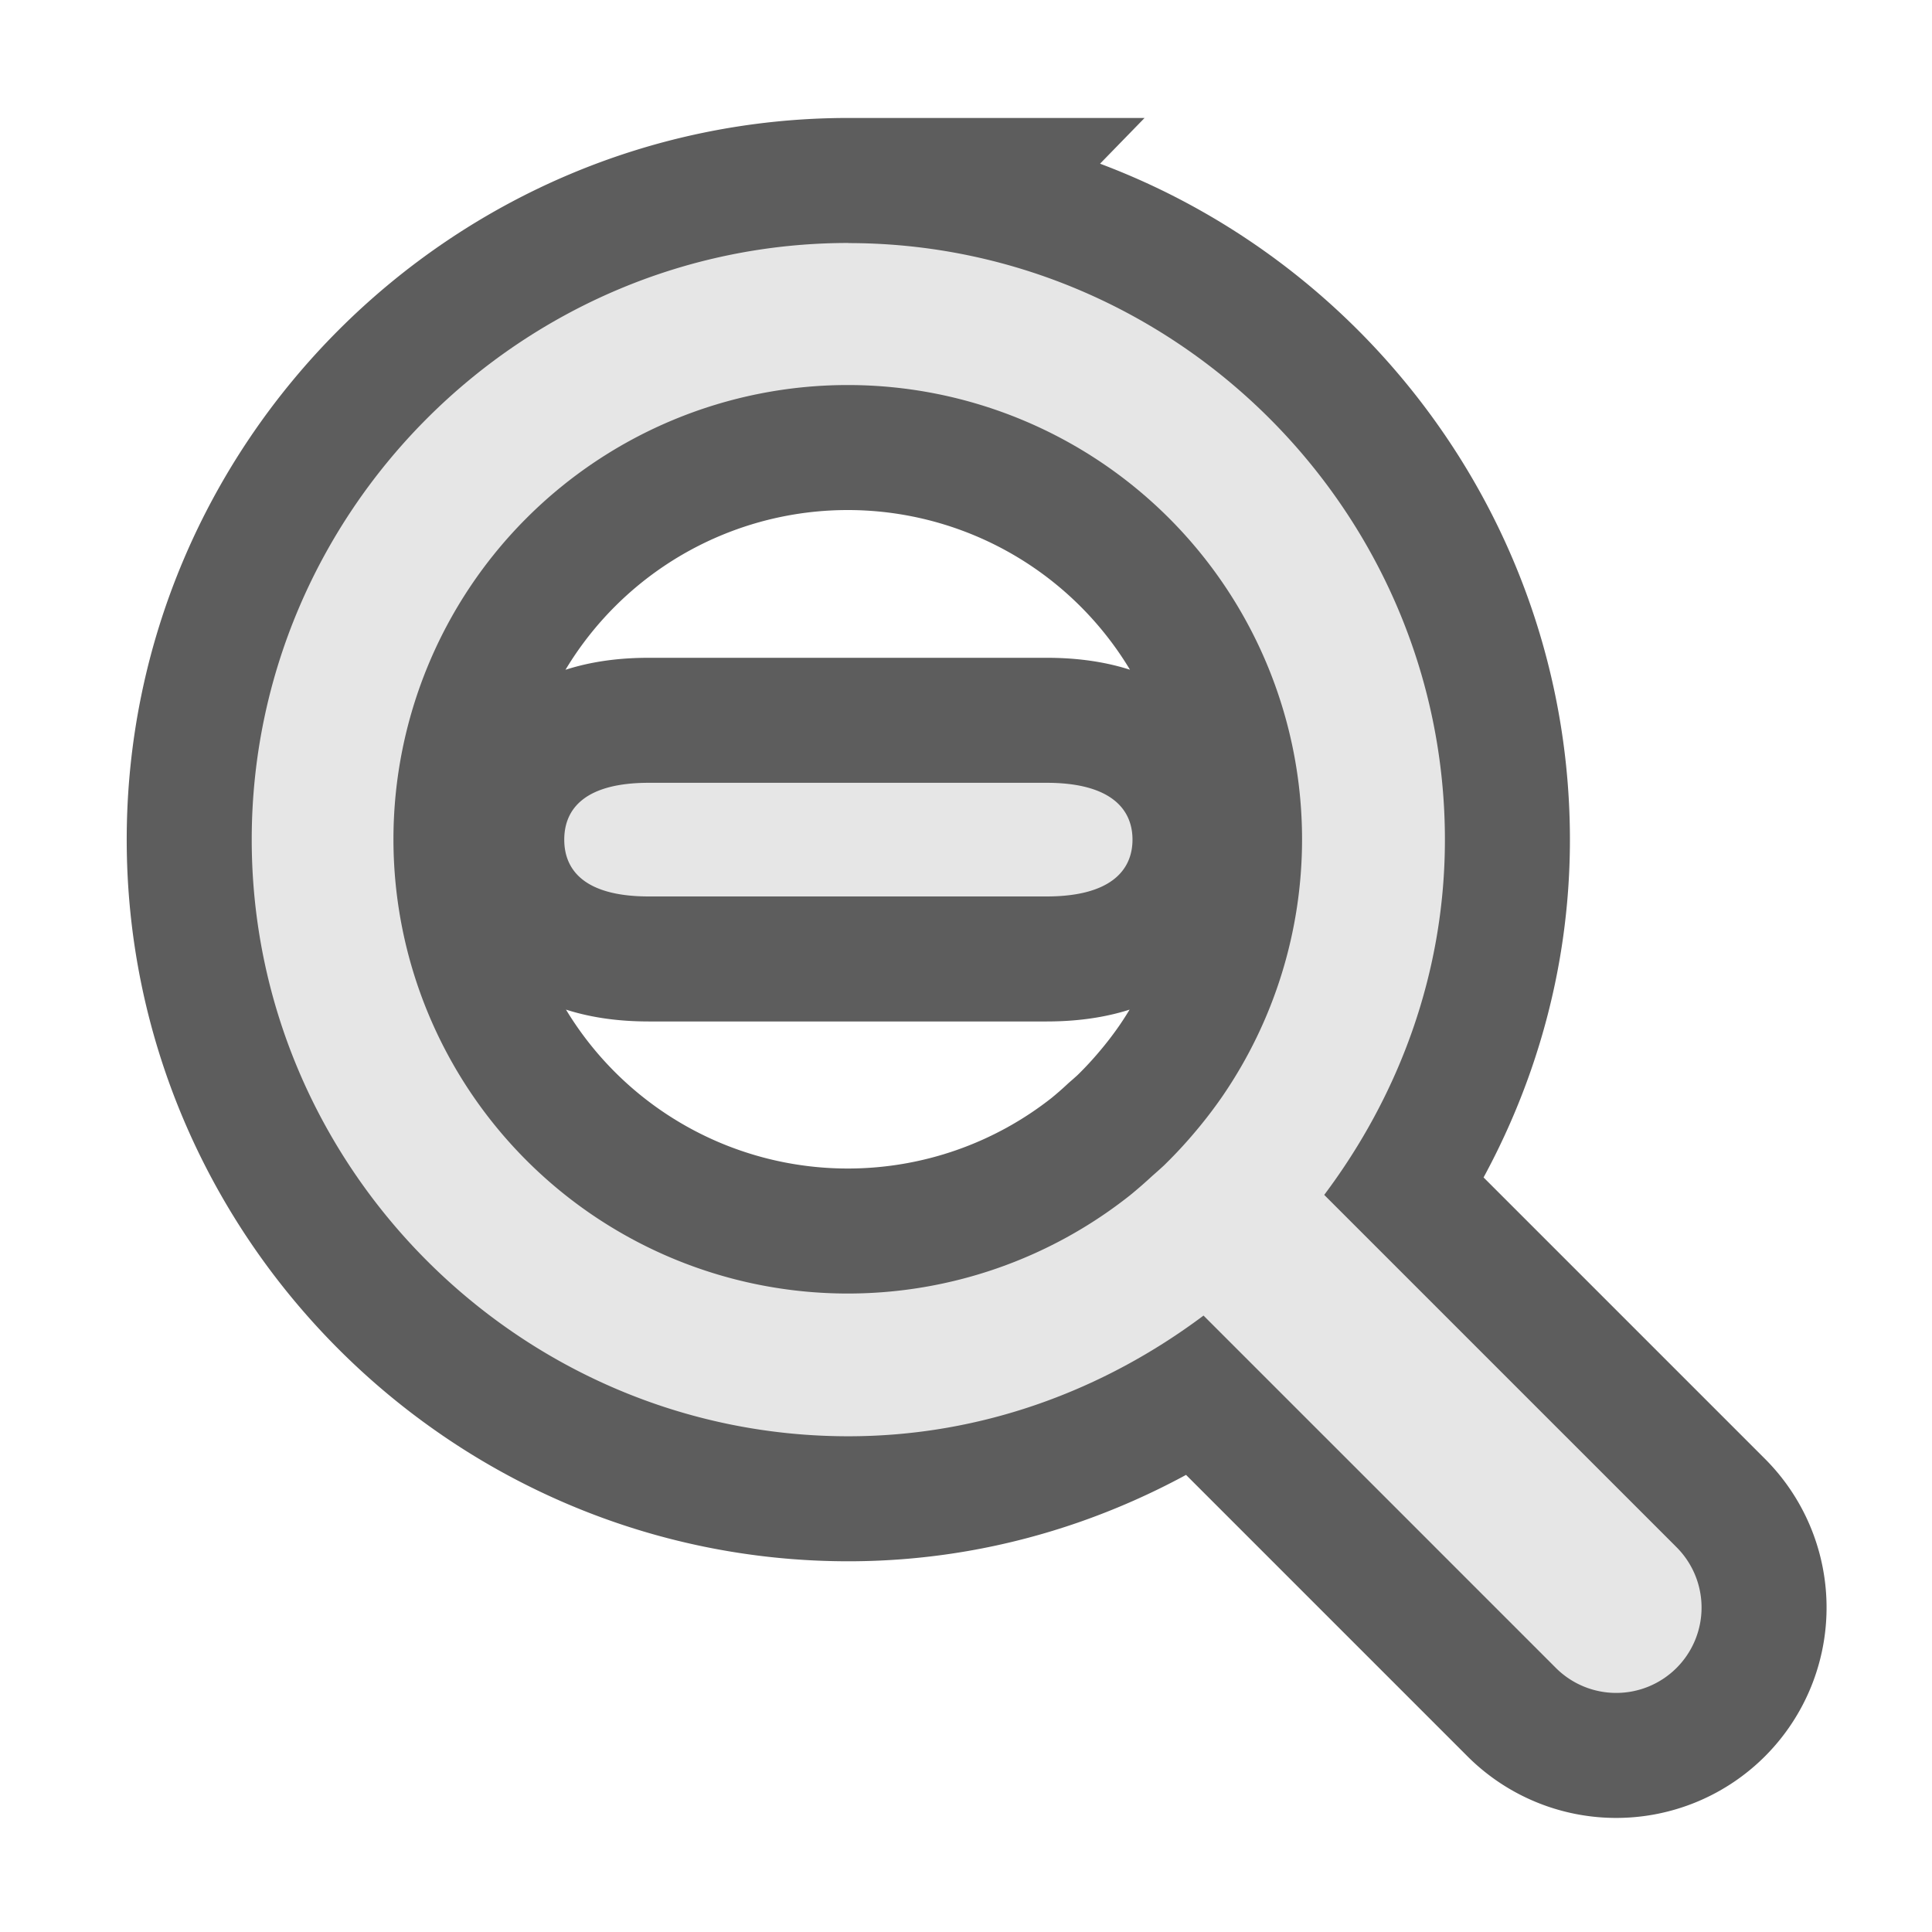 <?xml version="1.0" encoding="UTF-8" standalone="no"?>
<svg
   xmlns:dc="http://purl.org/dc/elements/1.1/"
   xmlns:cc="http://creativecommons.org/ns#"
   xmlns:rdf="http://www.w3.org/1999/02/22-rdf-syntax-ns#"
   xmlns:svg="http://www.w3.org/2000/svg"
   xmlns="http://www.w3.org/2000/svg"
   xmlns:sodipodi="http://sodipodi.sourceforge.net/DTD/sodipodi-0.dtd"
   xmlns:inkscape="http://www.inkscape.org/namespaces/inkscape"
   enable-background="new 0 0 20 20"
   version="1.1"
   viewBox="0 0 17 17"
   xml:space="preserve"
   id="svg16"
   sodipodi:docname="zoomout_over.svg"
   width="17"
   height="17"
   inkscape:version="0.92.4 (5da689c313, 2019-01-14)"><defs
   id="defs20" /><sodipodi:namedview
   pagecolor="#ffffff"
   bordercolor="#666666"
   borderopacity="1"
   objecttolerance="10"
   gridtolerance="10"
   guidetolerance="10"
   inkscape:pageopacity="0"
   inkscape:pageshadow="2"
   inkscape:window-width="640"
   inkscape:window-height="480"
   id="namedview18"
   showgrid="false"
   inkscape:zoom="16.882353"
   inkscape:cx="8.5"
   inkscape:cy="8.5"
   inkscape:window-x="0"
   inkscape:window-y="0"
   inkscape:window-maximized="0"
   inkscape:current-layer="svg16" />
<style
   type="text/css"
   id="style2">
	.st0{fill:none;stroke:#2C2C2C;stroke-width:2;stroke-linejoin:round;stroke-miterlimit:1.414;stroke-opacity:0.765;}
	.st1{fill:#E6E6E6;}
</style><g
   style="enable-background:new"
   id="g12"
   transform="translate(-2.01,-622.112)"><g
     style="shape-rendering:auto;enable-background:new"
     id="g10"
     transform="translate(-252.03,801)"><path
       inkscape:connector-curvature="0"
       id="path6"
       style="color:#000000;font-variant-ligatures:normal;font-variant-position:normal;font-variant-caps:normal;font-variant-numeric:normal;font-variant-alternates:normal;font-feature-settings:normal;text-indent:0;text-decoration:none;text-decoration-line:none;text-decoration-style:solid;text-decoration-color:#000000;text-transform:none;text-orientation:mixed;dominant-baseline:auto;white-space:normal;shape-padding:0;isolation:auto;mix-blend-mode:normal;solid-color:#000000;fill:none;stroke:#2b2b2b;stroke-width:2.2;stroke-linecap:round;stroke-opacity:0.765;color-rendering:auto;image-rendering:auto;enable-background:accumulate"
       dominant-baseline="auto"
       d="m 277.51,-174.75 c -2.885,0 -5.25,2.365 -5.25,5.25 0,2.885 2.365,5.25 5.25,5.25 1.173,0 2.248,-0.405 3.125,-1.062 l 3.094,3.094 a 0.751,0.751 0 1 0 1.062,-1.062 l -3.094,-3.094 c 0.658,-0.877 1.062,-1.952 1.062,-3.125 0,-2.885 -2.365,-5.25 -5.25,-5.25 z m -0.006,1.25 a 3.998,3.998 0 0 1 3.998,3.998 3.998,3.998 0 0 1 -0.699,2.258 3.998,3.998 0 0 1 -0.242,0.316 4,4 0 0 1 -0.26,0.281 3.998,3.998 0 0 1 -0.012,0.012 4,4 0 0 1 -0.105,0.094 3.998,3.998 0 0 1 -0.195,0.17 3.998,3.998 0 0 1 -2.484,0.865 3.998,3.998 0 0 1 -3.998,-3.996 3.998,3.998 0 0 1 3.998,-3.998 z m -1.75,3.5 c -0.554,0 -0.744,0.223 -0.744,0.5 0,0.277 0.19,0.5 0.744,0.5 h 3.5 c 0.554,0 0.756,-0.223 0.756,-0.5 0,-0.277 -0.202,-0.5 -0.756,-0.5 z"
       transform="translate(-16.005,-2)" /><path
       inkscape:connector-curvature="0"
       id="path8"
       style="color:#000000;font-variant-ligatures:normal;font-variant-position:normal;font-variant-caps:normal;font-variant-numeric:normal;font-variant-alternates:normal;font-feature-settings:normal;text-indent:0;text-decoration:none;text-decoration-line:none;text-decoration-style:solid;text-decoration-color:#000000;text-transform:none;text-orientation:mixed;dominant-baseline:auto;white-space:normal;shape-padding:0;isolation:auto;mix-blend-mode:normal;solid-color:#000000;fill:#e6e6e6;color-rendering:auto;image-rendering:auto;enable-background:accumulate"
       dominant-baseline="auto"
       d="m 277.51,-174.75 c -2.885,0 -5.25,2.365 -5.25,5.25 0,2.885 2.365,5.25 5.25,5.25 1.173,0 2.248,-0.405 3.125,-1.062 l 3.094,3.094 a 0.751,0.751 0 1 0 1.062,-1.062 l -3.094,-3.094 c 0.658,-0.877 1.062,-1.952 1.062,-3.125 0,-2.885 -2.365,-5.25 -5.25,-5.25 z m -0.006,1.25 a 3.998,3.998 0 0 1 3.998,3.998 3.998,3.998 0 0 1 -0.699,2.258 3.998,3.998 0 0 1 -0.242,0.316 4,4 0 0 1 -0.26,0.281 3.998,3.998 0 0 1 -0.012,0.012 4,4 0 0 1 -0.105,0.094 3.998,3.998 0 0 1 -0.195,0.17 3.998,3.998 0 0 1 -2.484,0.865 3.998,3.998 0 0 1 -3.998,-3.996 3.998,3.998 0 0 1 3.998,-3.998 z m -1.75,3.5 c -0.554,0 -0.744,0.223 -0.744,0.5 0,0.277 0.19,0.5 0.744,0.5 h 3.5 c 0.554,0 0.756,-0.223 0.756,-0.5 0,-0.277 -0.202,-0.5 -0.756,-0.5 z"
       transform="translate(-16.005,-2)" /></g></g></svg>